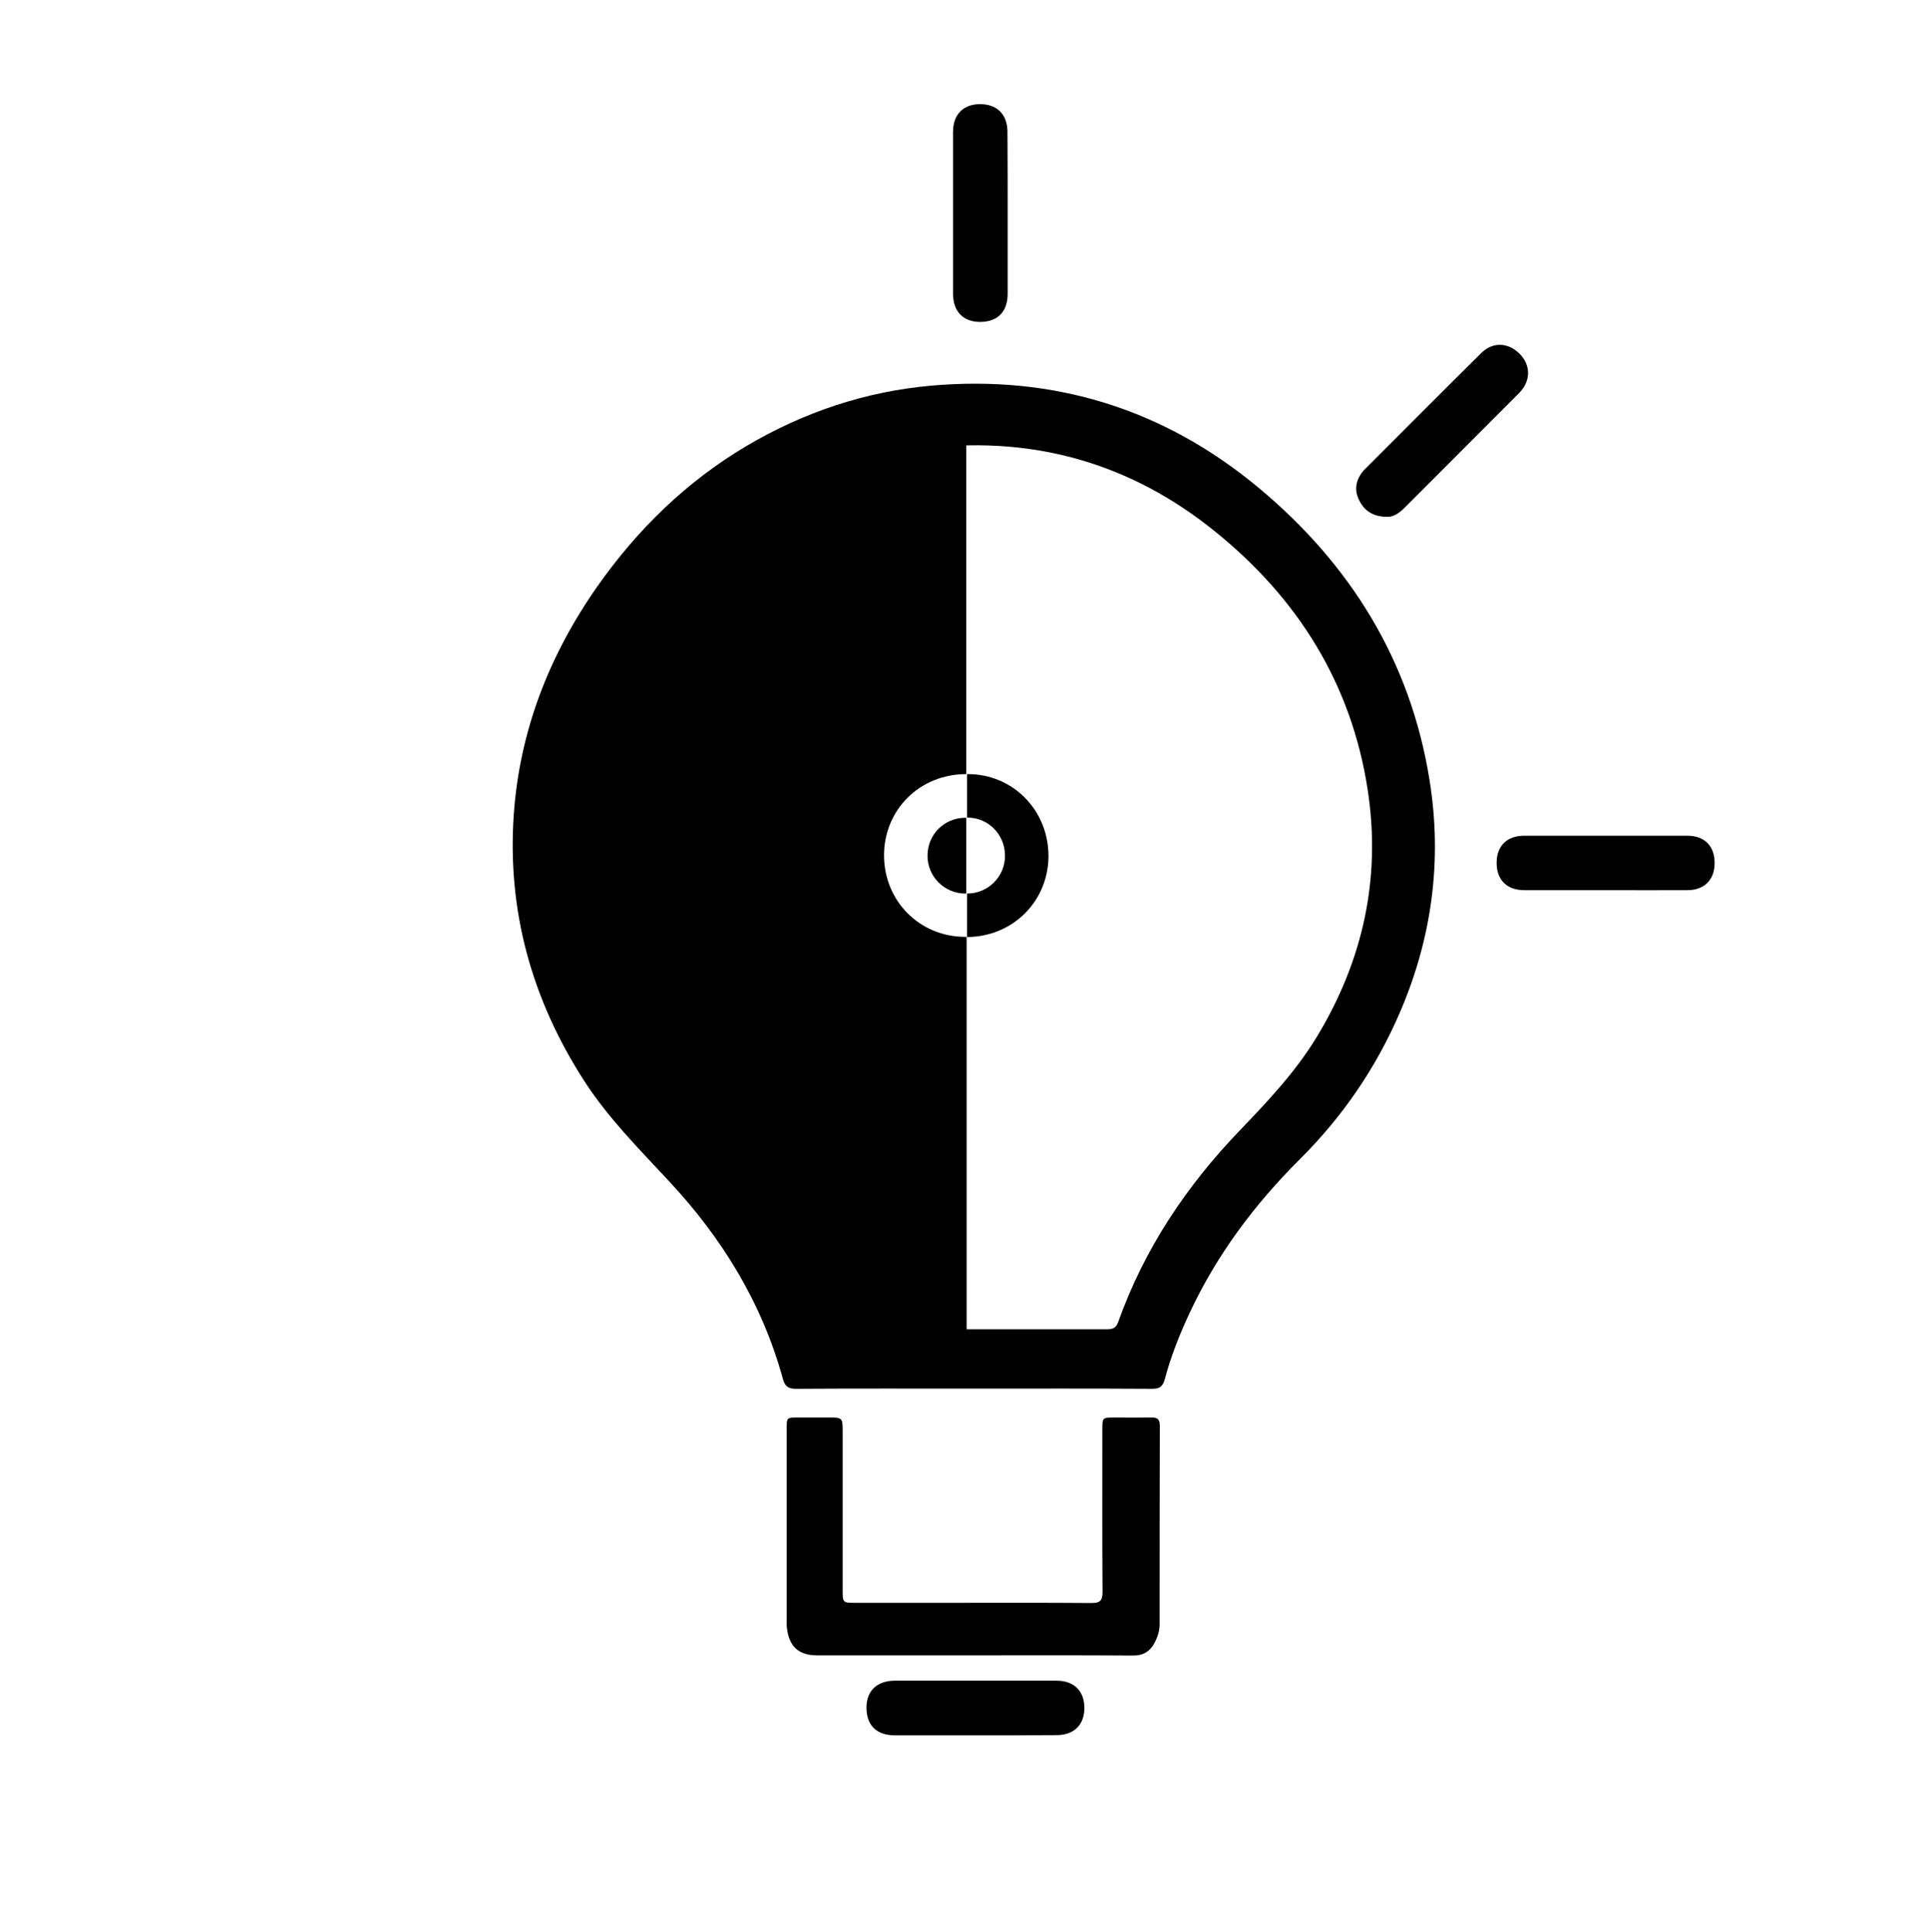 <?xml version="1.0" encoding="utf-8"?>
<!-- Generator: Adobe Illustrator 19.0.0, SVG Export Plug-In . SVG Version: 6.00 Build 0)  -->
<svg version="1.1" id="Layer_1" xmlns="http://www.w3.org/2000/svg" xmlns:xlink="http://www.w3.org/1999/xlink" x="0px" y="0px"
	 viewBox="355 -296.1 1020 1022" style="enable-background:new 355 -296.1 1020 1022;" xml:space="preserve">
<style type="text/css">
	.st0{fill:none;}
</style>
<g>
	<g>
		<path d="M870.1,438.5c-31.3,0-62.6-0.1-93.9,0.1c-4.1,0-5.9-1.2-7-5.2c-11-40.1-32.1-74.5-60.3-104.7
			c-15.8-17-32.2-33.4-44.9-53.1c-27.6-42.9-40.7-89.7-37.2-140.7c3.1-44.3,18.7-84.3,44.1-120.6c21.2-30.2,47.1-55.5,78.9-74.4
			c30.3-17.9,62.9-28.9,98-32c65-5.7,123,12.4,172.9,53.9c48.6,40.4,80.5,91.6,90.6,154.8c6.8,42.3,1.3,83.5-15.7,122.9
			c-12.6,29.3-30.3,55.1-52.8,77.5c-24.1,24-44.1,50.7-58.5,81.6c-5.3,11.3-9.9,23-13.1,35c-1.1,4-2.9,5-6.8,5
			C933,438.4,901.5,438.5,870.1,438.5z M870.2,407.1c23.5,0,47,0,70.5,0c3,0,4.8-0.7,5.9-3.9c13.8-38.7,36.1-72,64.5-101.5
			c14.8-15.4,29.3-30.8,40.5-49.2c24.5-40.4,34.1-83.9,27-130.6c-8.6-56.4-37.1-101.7-81.1-137.1c-43.9-35.4-94.4-50.1-150.7-44
			C812-55.3,780.5-43,752.1-22.7C726-4,705.1,19.4,688.7,46.9c-22.6,37.7-32.5,78.4-28.4,122.3c4.1,44,22.2,81.8,51.5,114.5
			c8.5,9.5,17.7,18.4,26.1,28.1c23.4,27.1,41.6,57.5,55.4,90.6c1.4,3.5,3.3,4.9,7.2,4.8C823.7,407,846.9,407.1,870.2,407.1z"/>
		<path d="M869.8,579.6c-27.5,0-55,0-82.4,0c-9.9,0-15-4.7-16.1-14.6c-0.2-1.5-0.1-2.9-0.1-4.4c0-33.7,0-67.3,0-101
			c0-5.8,0-5.8,5.9-5.8c5.3,0,10.6,0,15.9,0c7.8,0,7.8,0,7.8,7.6c0,26,0,52,0,78c0,1.8,0,3.5,0,5.3c0,7.1,0,7.1,6.9,7.1
			c16.8,0,33.5,0,50.3,0c24.8,0,49.7-0.1,74.5,0.1c4.4,0,5.8-1.2,5.8-5.7c-0.2-28.7-0.1-57.3-0.1-86c0-6.4,0-6.4,6.3-6.4
			c6.6,0,13.2,0.1,19.8,0c3.3-0.1,4.3,1.2,4.3,4.4c-0.1,35-0.1,70-0.1,104.9c0,3.6-1.1,6.9-2.8,10.1c-2.4,4.3-5.8,6.5-11,6.5
			C926.2,579.5,898,579.6,869.8,579.6z"/>
		<path d="M1088.6-22.7c-7.7-0.1-12.1-3.6-14.7-9.1c-2.5-5.2-1.6-10.3,2.1-14.9c0.2-0.2,0.4-0.5,0.6-0.7
			c20.7-20.7,41.3-41.4,62.1-62c6.2-6.1,14.4-5.5,20.4,0.6c5.5,5.7,5.8,13.4,0.6,19.5c-0.4,0.4-0.8,0.9-1.2,1.3
			c-20,20.1-40.1,40.1-60.1,60.2C1095.3-24.6,1091.9-22.4,1088.6-22.7z"/>
		<path d="M888.1-183c0,14.1,0,28.2,0,42.3c0,9.5-5.3,14.9-14.6,14.9c-8.9,0-14.2-5.5-14.3-14.7c0-28.6,0-57.2,0-85.8
			c0-9.2,5.4-14.7,14.3-14.7c9,0,14.4,5.4,14.5,14.5C888.1-212.1,888.1-197.6,888.1-183z"/>
		<path d="M1204.5,174.8c-14.4,0-28.8,0-43.1,0c-9.2,0-14.6-5.4-14.6-14.4c0-9,5.4-14.4,14.6-14.4c28.8,0,57.5,0,86.3,0
			c9.1,0,14.5,5.5,14.4,14.6c0,8.7-5.5,14.2-14.3,14.2C1233.3,174.9,1218.9,174.8,1204.5,174.8z"/>
		<path d="M871,621.9c-14.2,0-28.5,0-42.7,0c-9.5,0-14.9-5.3-14.9-14.6c0-8.9,5.5-14.2,14.8-14.3c28.6,0,57.2,0,85.8,0
			c9.2,0,14.6,5.4,14.7,14.3c0,9-5.4,14.4-14.5,14.5C899.7,621.9,885.4,621.9,871,621.9z"/>
		<path class="st0" d="M870.2,407.1c-23.2,0-46.4-0.1-69.7,0.1c-3.9,0-5.7-1.4-7.2-4.8c-13.8-33-32-63.5-55.4-90.6
			c-8.3-9.7-17.5-18.6-26.1-28.1c-29.3-32.7-47.3-70.5-51.5-114.5c-4.1-43.9,5.8-84.6,28.4-122.3C705.1,19.4,726-4,752.1-22.7
			c28.4-20.3,60-32.7,94.8-36.4c56.3-6.1,106.8,8.6,150.7,44c43.9,35.4,72.4,80.7,81.1,137.1c7.1,46.7-2.5,90.2-27,130.6
			c-11.1,18.4-25.7,33.9-40.5,49.2c-28.4,29.5-50.8,62.8-64.5,101.5c-1.1,3.1-2.9,3.9-5.9,3.9C917.2,407.1,893.7,407.1,870.2,407.1z
			 M872.2,199.5c24.2,0,43.2-18.7,43.3-42.8c0-24.3-18.7-43.4-42.7-43.4c-24.5,0-43.5,18.7-43.5,43
			C829.3,180.5,848.1,199.5,872.2,199.5z"/>
		<path class="st0" d="M872.4,176.5c-11.2,0-20.2-9-20.1-20.2c0.1-11.1,8.8-19.8,19.9-20c11.2-0.2,20.2,8.7,20.3,20
			C892.5,167.5,883.6,176.5,872.4,176.5z"/>
		<g>
			<path d="M845.7,156.4c-0.1,11.2,8.9,20.2,20.1,20.2c0.1,0,0.3,0,0.4,0v-40.1c-0.2,0-0.4,0-0.6,0
				C854.5,136.6,845.8,145.3,845.7,156.4z"/>
			<path d="M865.6,199.5c-24.1,0-42.9-19-42.9-43.1c0-24.3,19-43,43.5-43V-66c-7.7,0.1-15.5,0.5-23.4,1.4
				c-37.1,3.9-70.7,16.6-101,37.6c-27.8,19.3-50,43.4-67.5,71.8c-24,39-34.6,81-30.2,126.3c4.4,45.4,23.6,84.5,54.9,118.2
				c9.1,9.8,18.9,19,27.8,29c25,28,44.4,59.4,59.1,93.5c1.5,3.6,3.5,5,7.7,5c24.3-0.2,48.5-0.1,72.8-0.1V199.5
				C866,199.5,865.8,199.5,865.6,199.5z"/>
		</g>
		<path d="M867,113.4c-0.1,0-0.3,0-0.4,0v23c11.1-0.1,20,8.8,20.1,20c0.1,11.2-8.9,20.2-20.1,20.2c0,0,0,0,0,0v23
			c24.1-0.1,43-18.8,43.1-42.8C909.7,132.5,890.9,113.4,867,113.4z"/>
	</g>
</g>
</svg>
